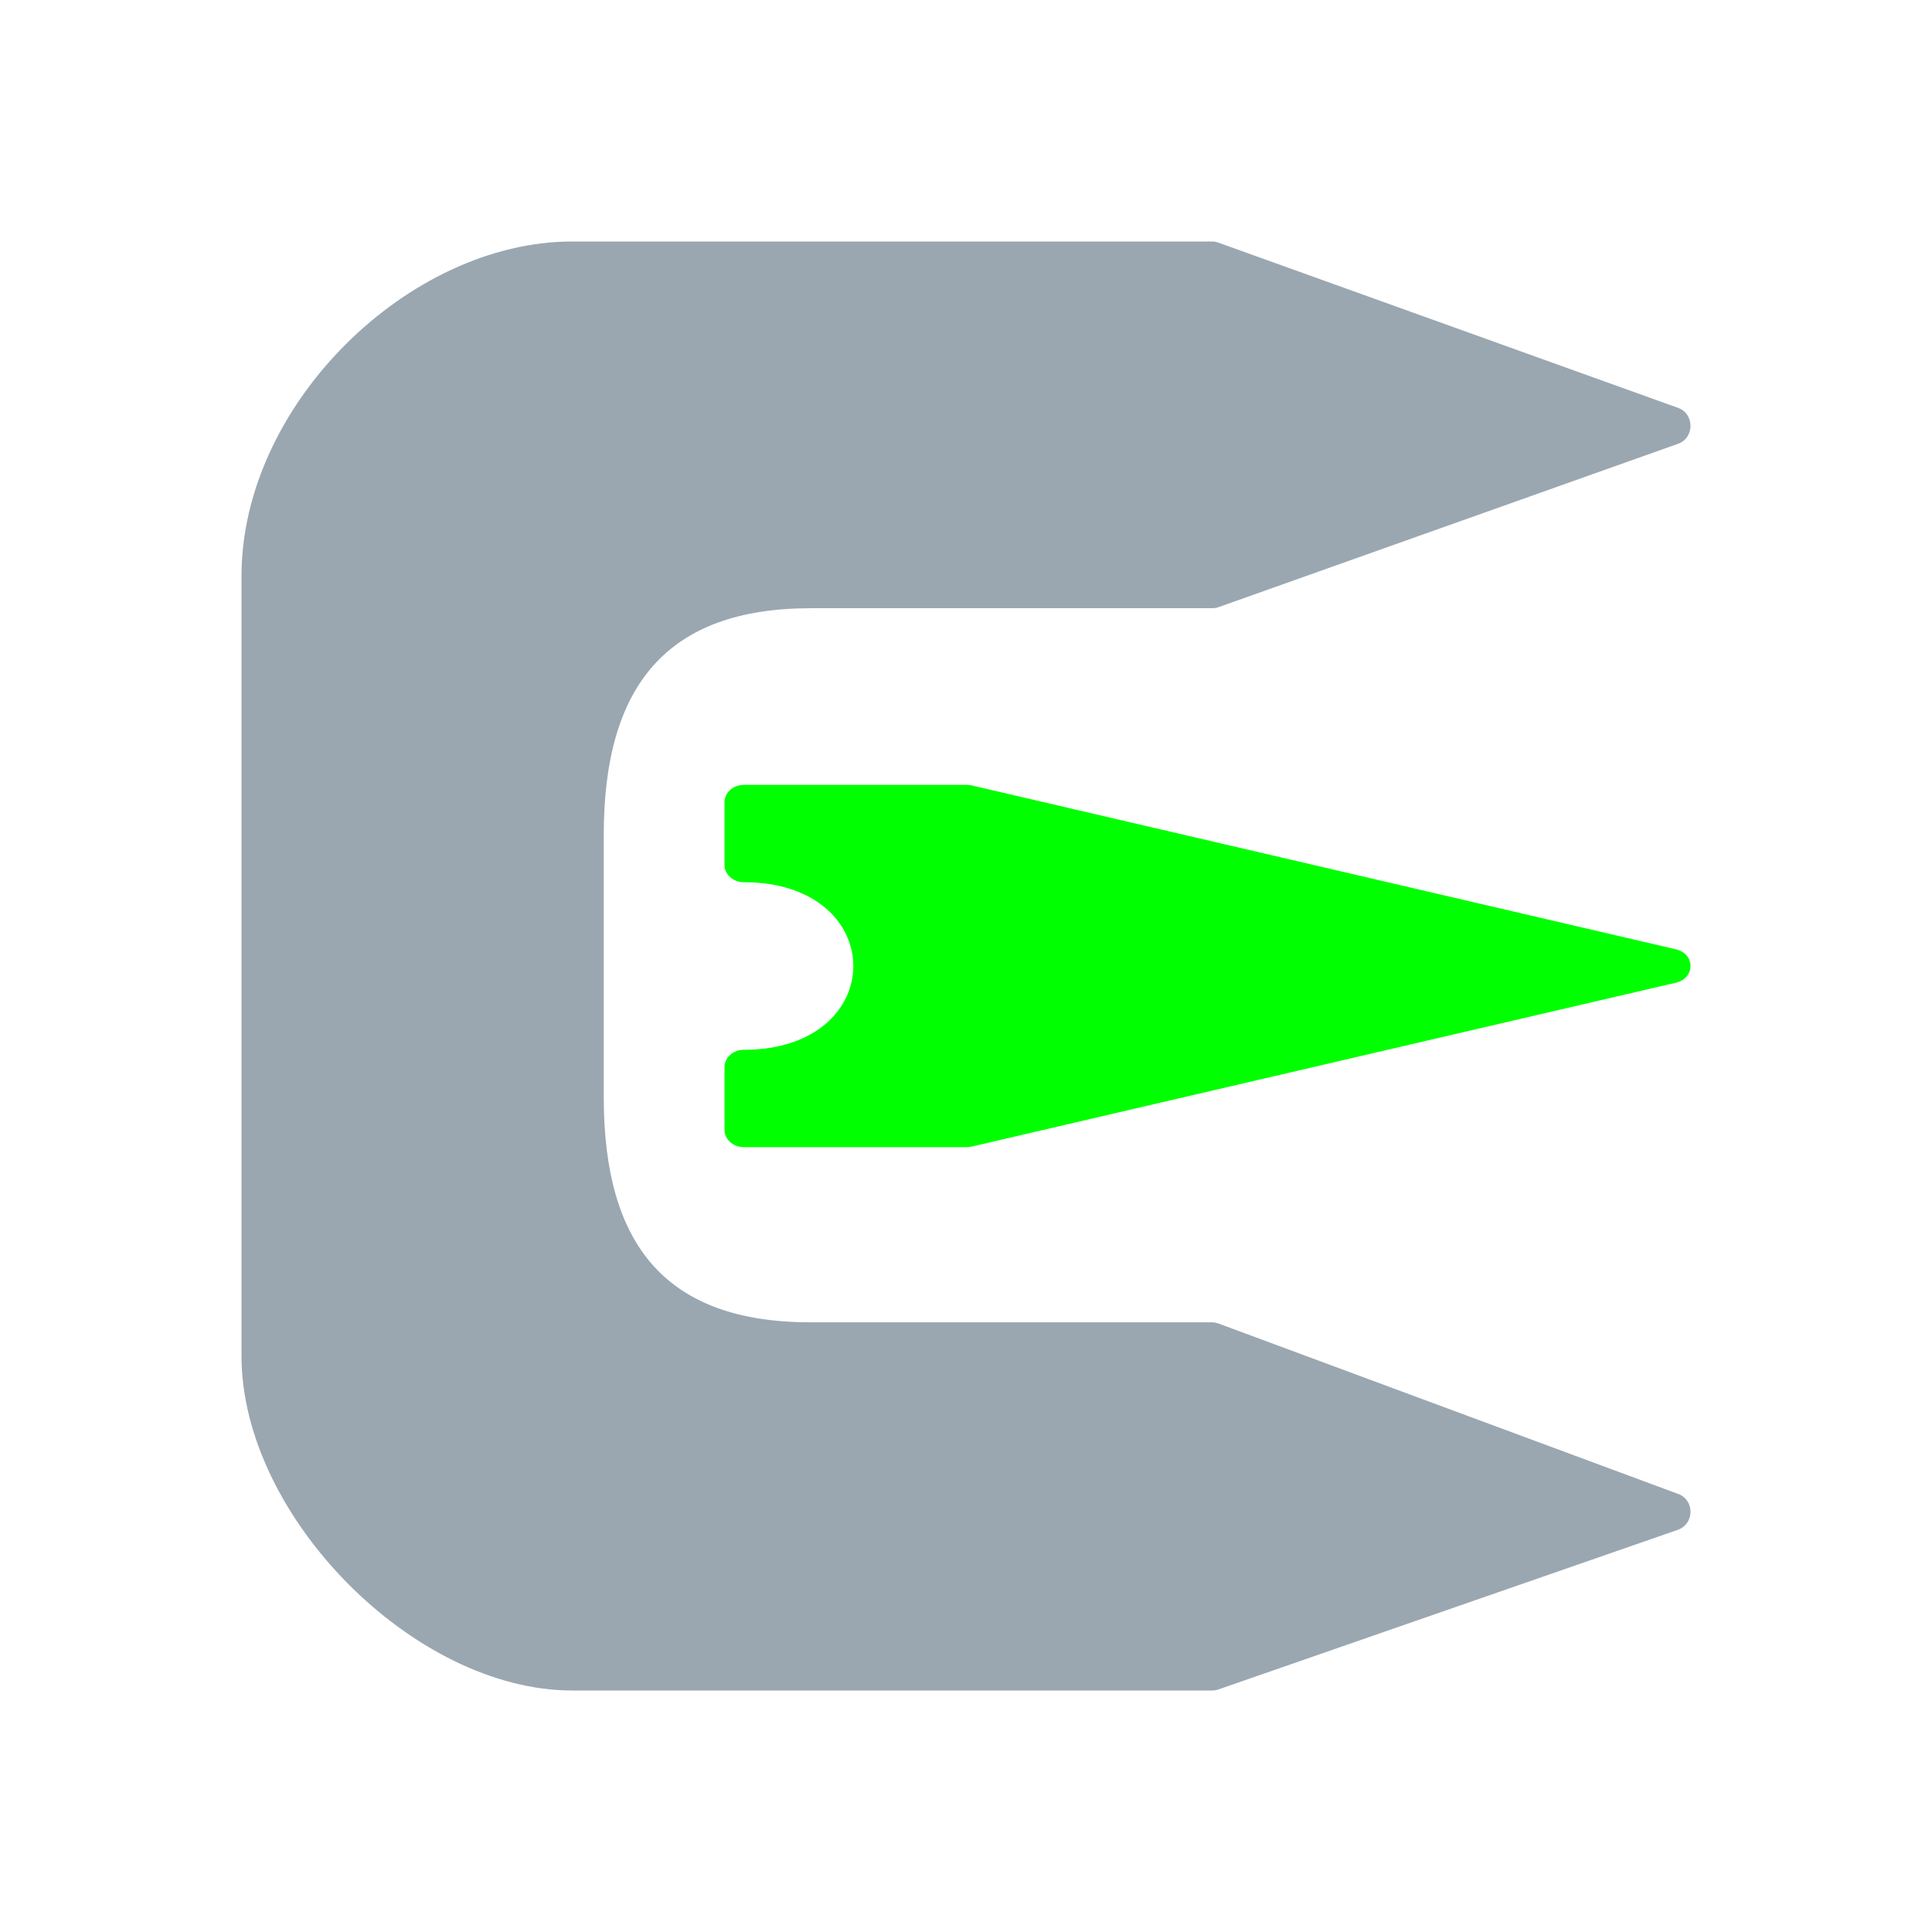 <svg xmlns="http://www.w3.org/2000/svg" width="16" height="16" viewBox="0 0 16 16">
  <g fill="none" fill-rule="evenodd">
    <path fill="#9AA7B0" d="M13.892,3.376 L10.086,2.008 C10.071,2.003 10.055,2 10.039,2 L4.738,2 C3.384,2 2,3.352 2,4.77 L2,11.23 C2,12.555 3.429,14 4.738,14 L10.039,14 C10.056,14 10.074,13.997 10.091,13.991 L13.896,12.669 C14.037,12.618 14.034,12.416 13.892,12.37 L10.086,10.959 C10.071,10.954 10.055,10.951 10.039,10.951 L6.714,10.951 C5.52,10.951 5,10.318 5,9.086 L5,6.914 C5,5.682 5.52,5.037 6.714,5.037 L10.039,5.037 C10.055,5.037 10.071,5.035 10.086,5.03 L13.892,3.677 C14.036,3.63 14.036,3.423 13.892,3.376 Z"/>
    <path fill="#0F0" fill-rule="nonzero" d="M13.88,7.862 L8.049,6.505 C8.036,6.502 8.023,6.5 8.009,6.5 L6.16,6.5 C6.072,6.5 6,6.564 6,6.643 L6,7.163 C6,7.242 6.072,7.306 6.16,7.306 C7.369,7.306 7.369,8.694 6.16,8.694 C6.072,8.694 6,8.758 6,8.837 L6,9.357 C6,9.436 6.072,9.5 6.16,9.5 L8.009,9.5 C8.023,9.5 8.036,9.498 8.049,9.495 L13.88,8.138 C14.04,8.101 14.04,7.899 13.88,7.862 Z"/>
  </g>
</svg>
